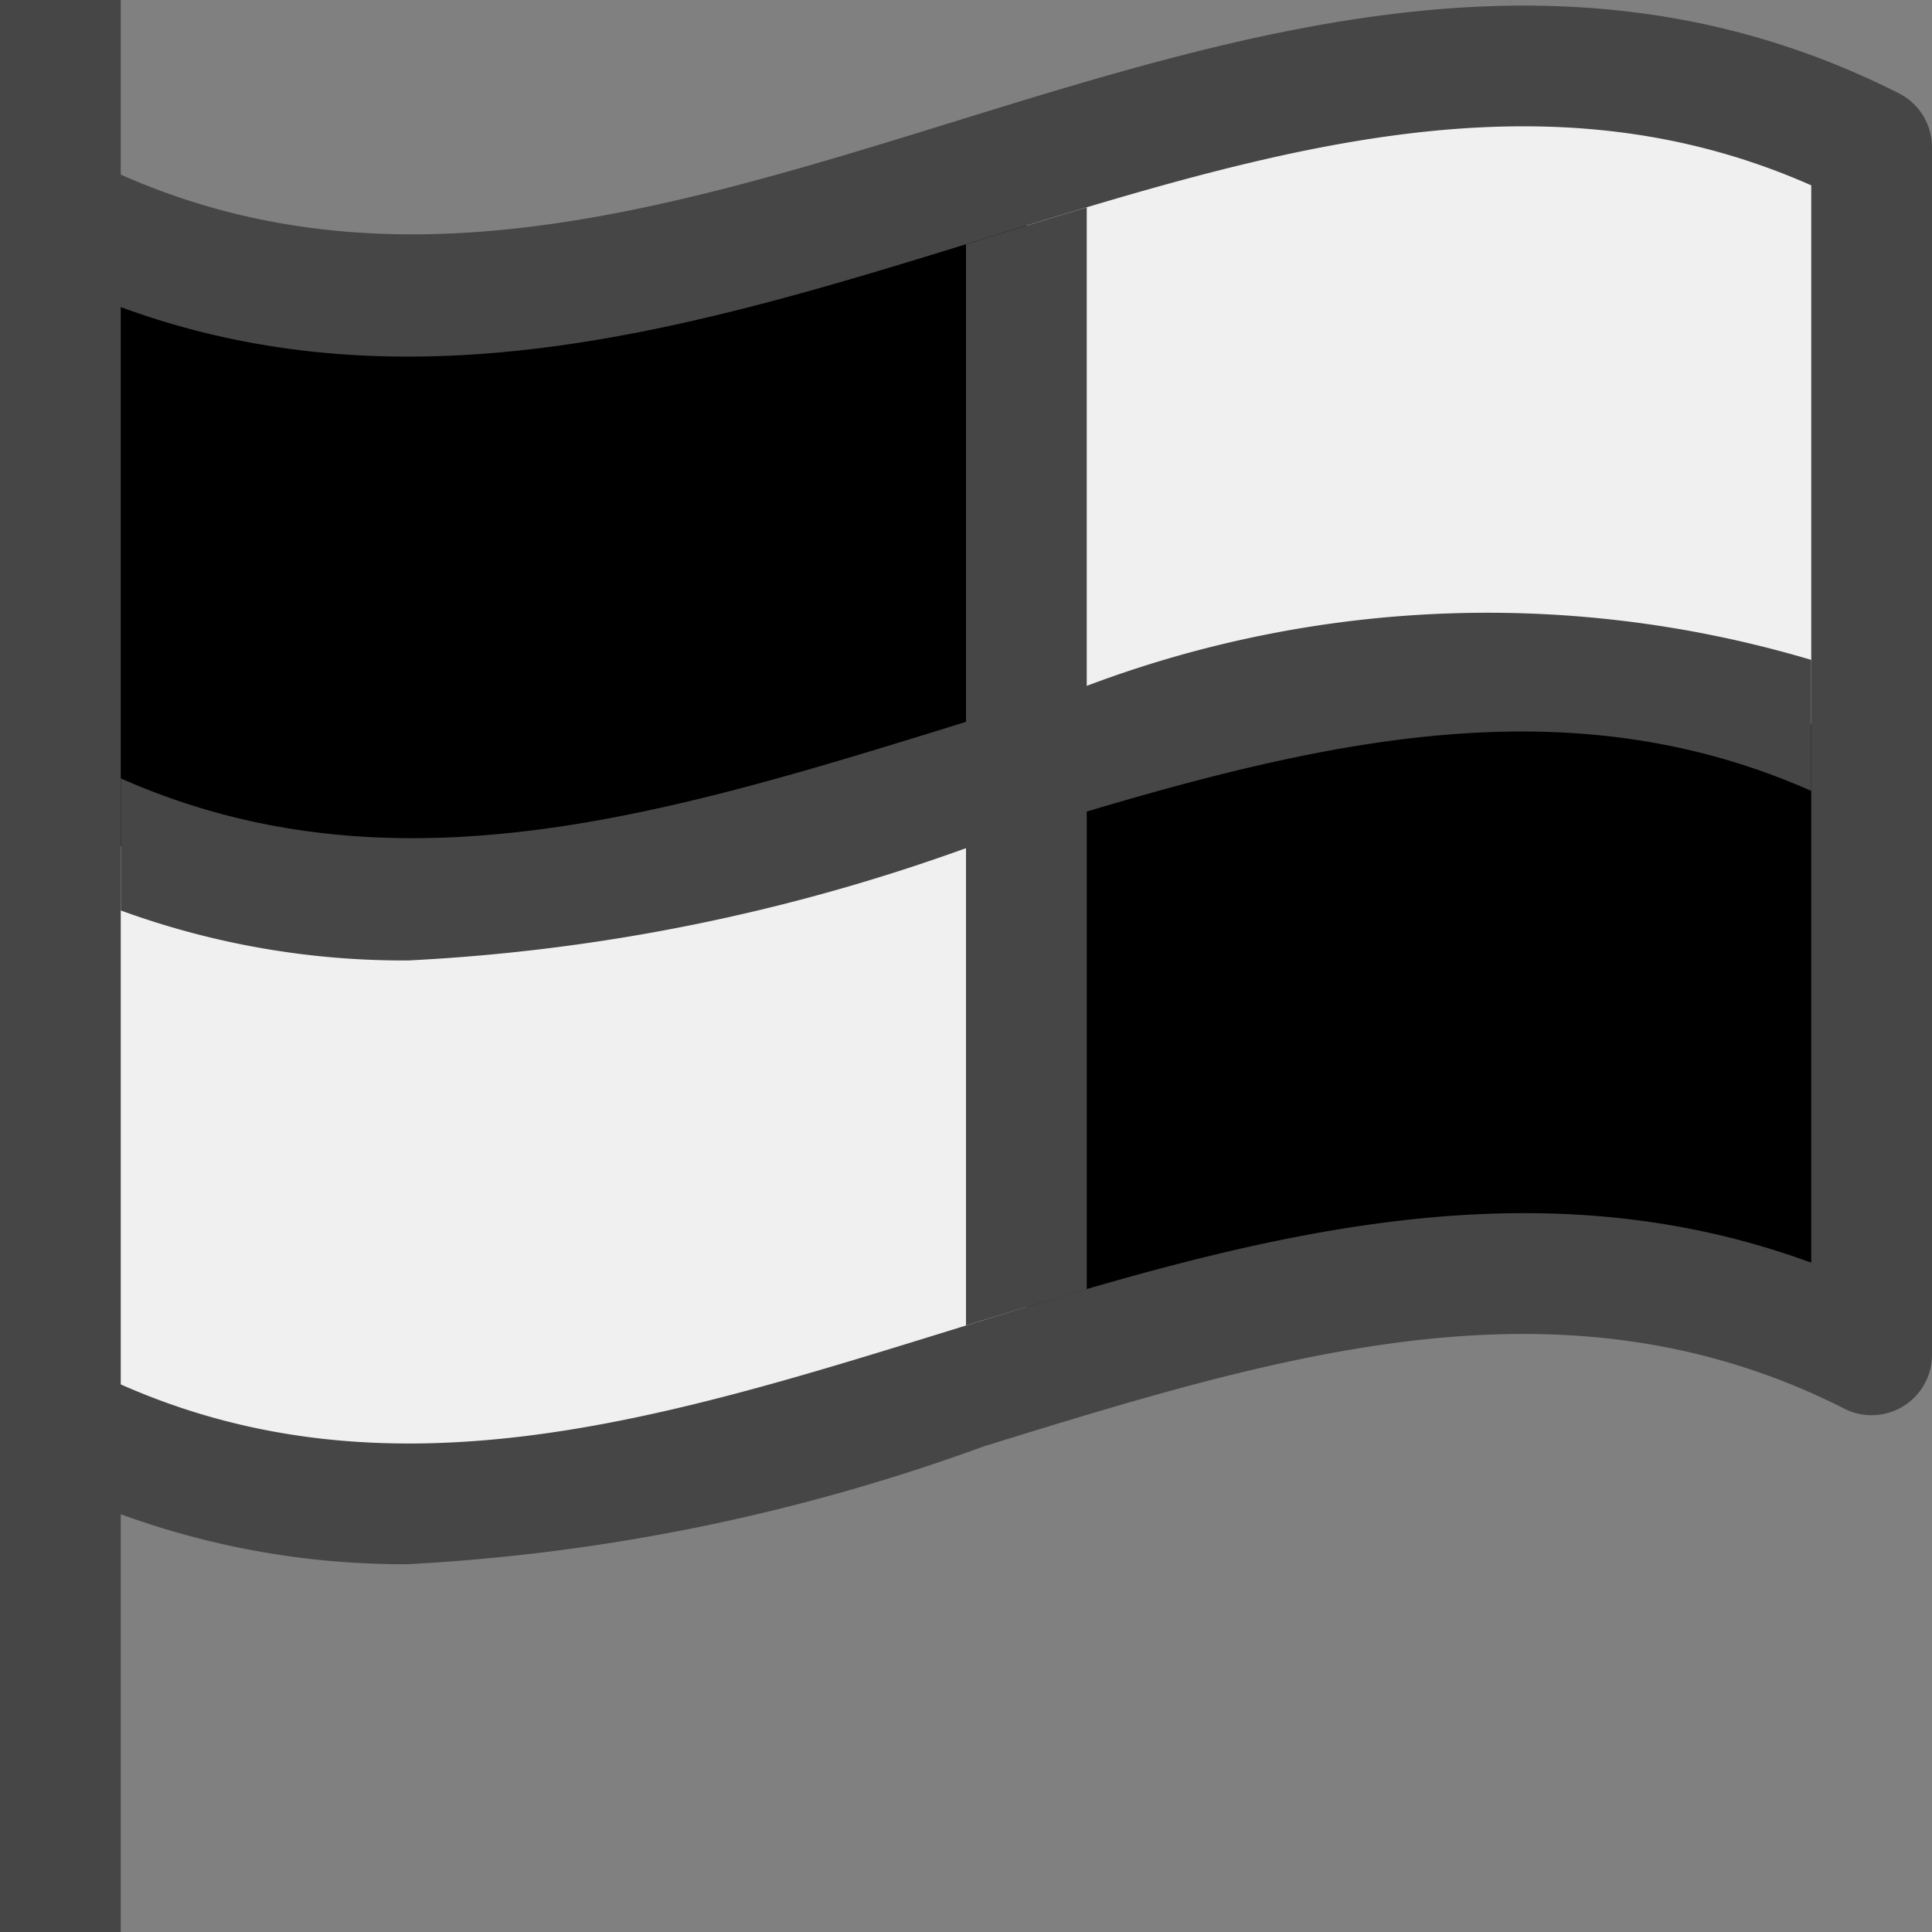 <svg id="Layer_1" data-name="Layer 1" xmlns="http://www.w3.org/2000/svg" viewBox="0 0 16 16">
  <rect x="0" y="0" width="16" height="16" fill="#808080" stroke="none"/>
  <path d="M8.5,6.347v5c2.333-.713,4.667-1.31,7-.128v-5C13.167,5.037,10.833,5.634,8.5,6.347Z" fill="#000000"/>
  <path d="M8.5,1.347v5c2.333-.713,4.667-1.31,7-.128v-5C13.167.037,10.833.634,8.5,1.347Z" fill="#f0f0f0"/>
  <path d="M8.5,1.347c-2.667.815-5.333,1.784-8,.434v5c2.667,1.35,5.333.382,8-.434Z" fill="#000000"/>
  <path d="M8.5,6.347c-2.667.815-5.333,1.784-8,.434v5c2.667,1.35,5.333.382,8-.434Z" fill="#f0f0f0"/>
  <path d="M15.726.773c-2.682-1.357-5.321-.541-7.874.25C5.478,1.757,3.23,2.434,1,1.446V0H0V16H1V12.54a6.819,6.819,0,0,0,2.378.414,16.417,16.417,0,0,0,4.77-.976c2.472-.764,4.808-1.486,7.126-.312A.5.5,0,0,0,16,11.219v-10A.5.5,0,0,0,15.726.773ZM15,10.457c-2.432-.894-4.825-.152-7.148.566-2.374.735-4.622,1.43-6.852.442V2.543c2.431.894,4.825.152,7.148-.566C10.522,1.244,12.771.547,15,1.535Z" class="aw-theme-iconOutline" fill="#464646"/>
  <path d="M9,5.68V1.717c-.282.084-.566.172-.852.26L8,2.023V5.978l-.145.045C5.48,6.758,3.231,7.435,1,6.446V7.54a6.824,6.824,0,0,0,2.38.414A15.892,15.892,0,0,0,8,7.024v3.953q.5-.154,1-.3V6.721c2.126-.634,4.07-1.026,6-.171V5.465A9.4,9.4,0,0,0,9,5.68Z" class="aw-theme-iconOutline" fill="#464646"/>
</svg>
